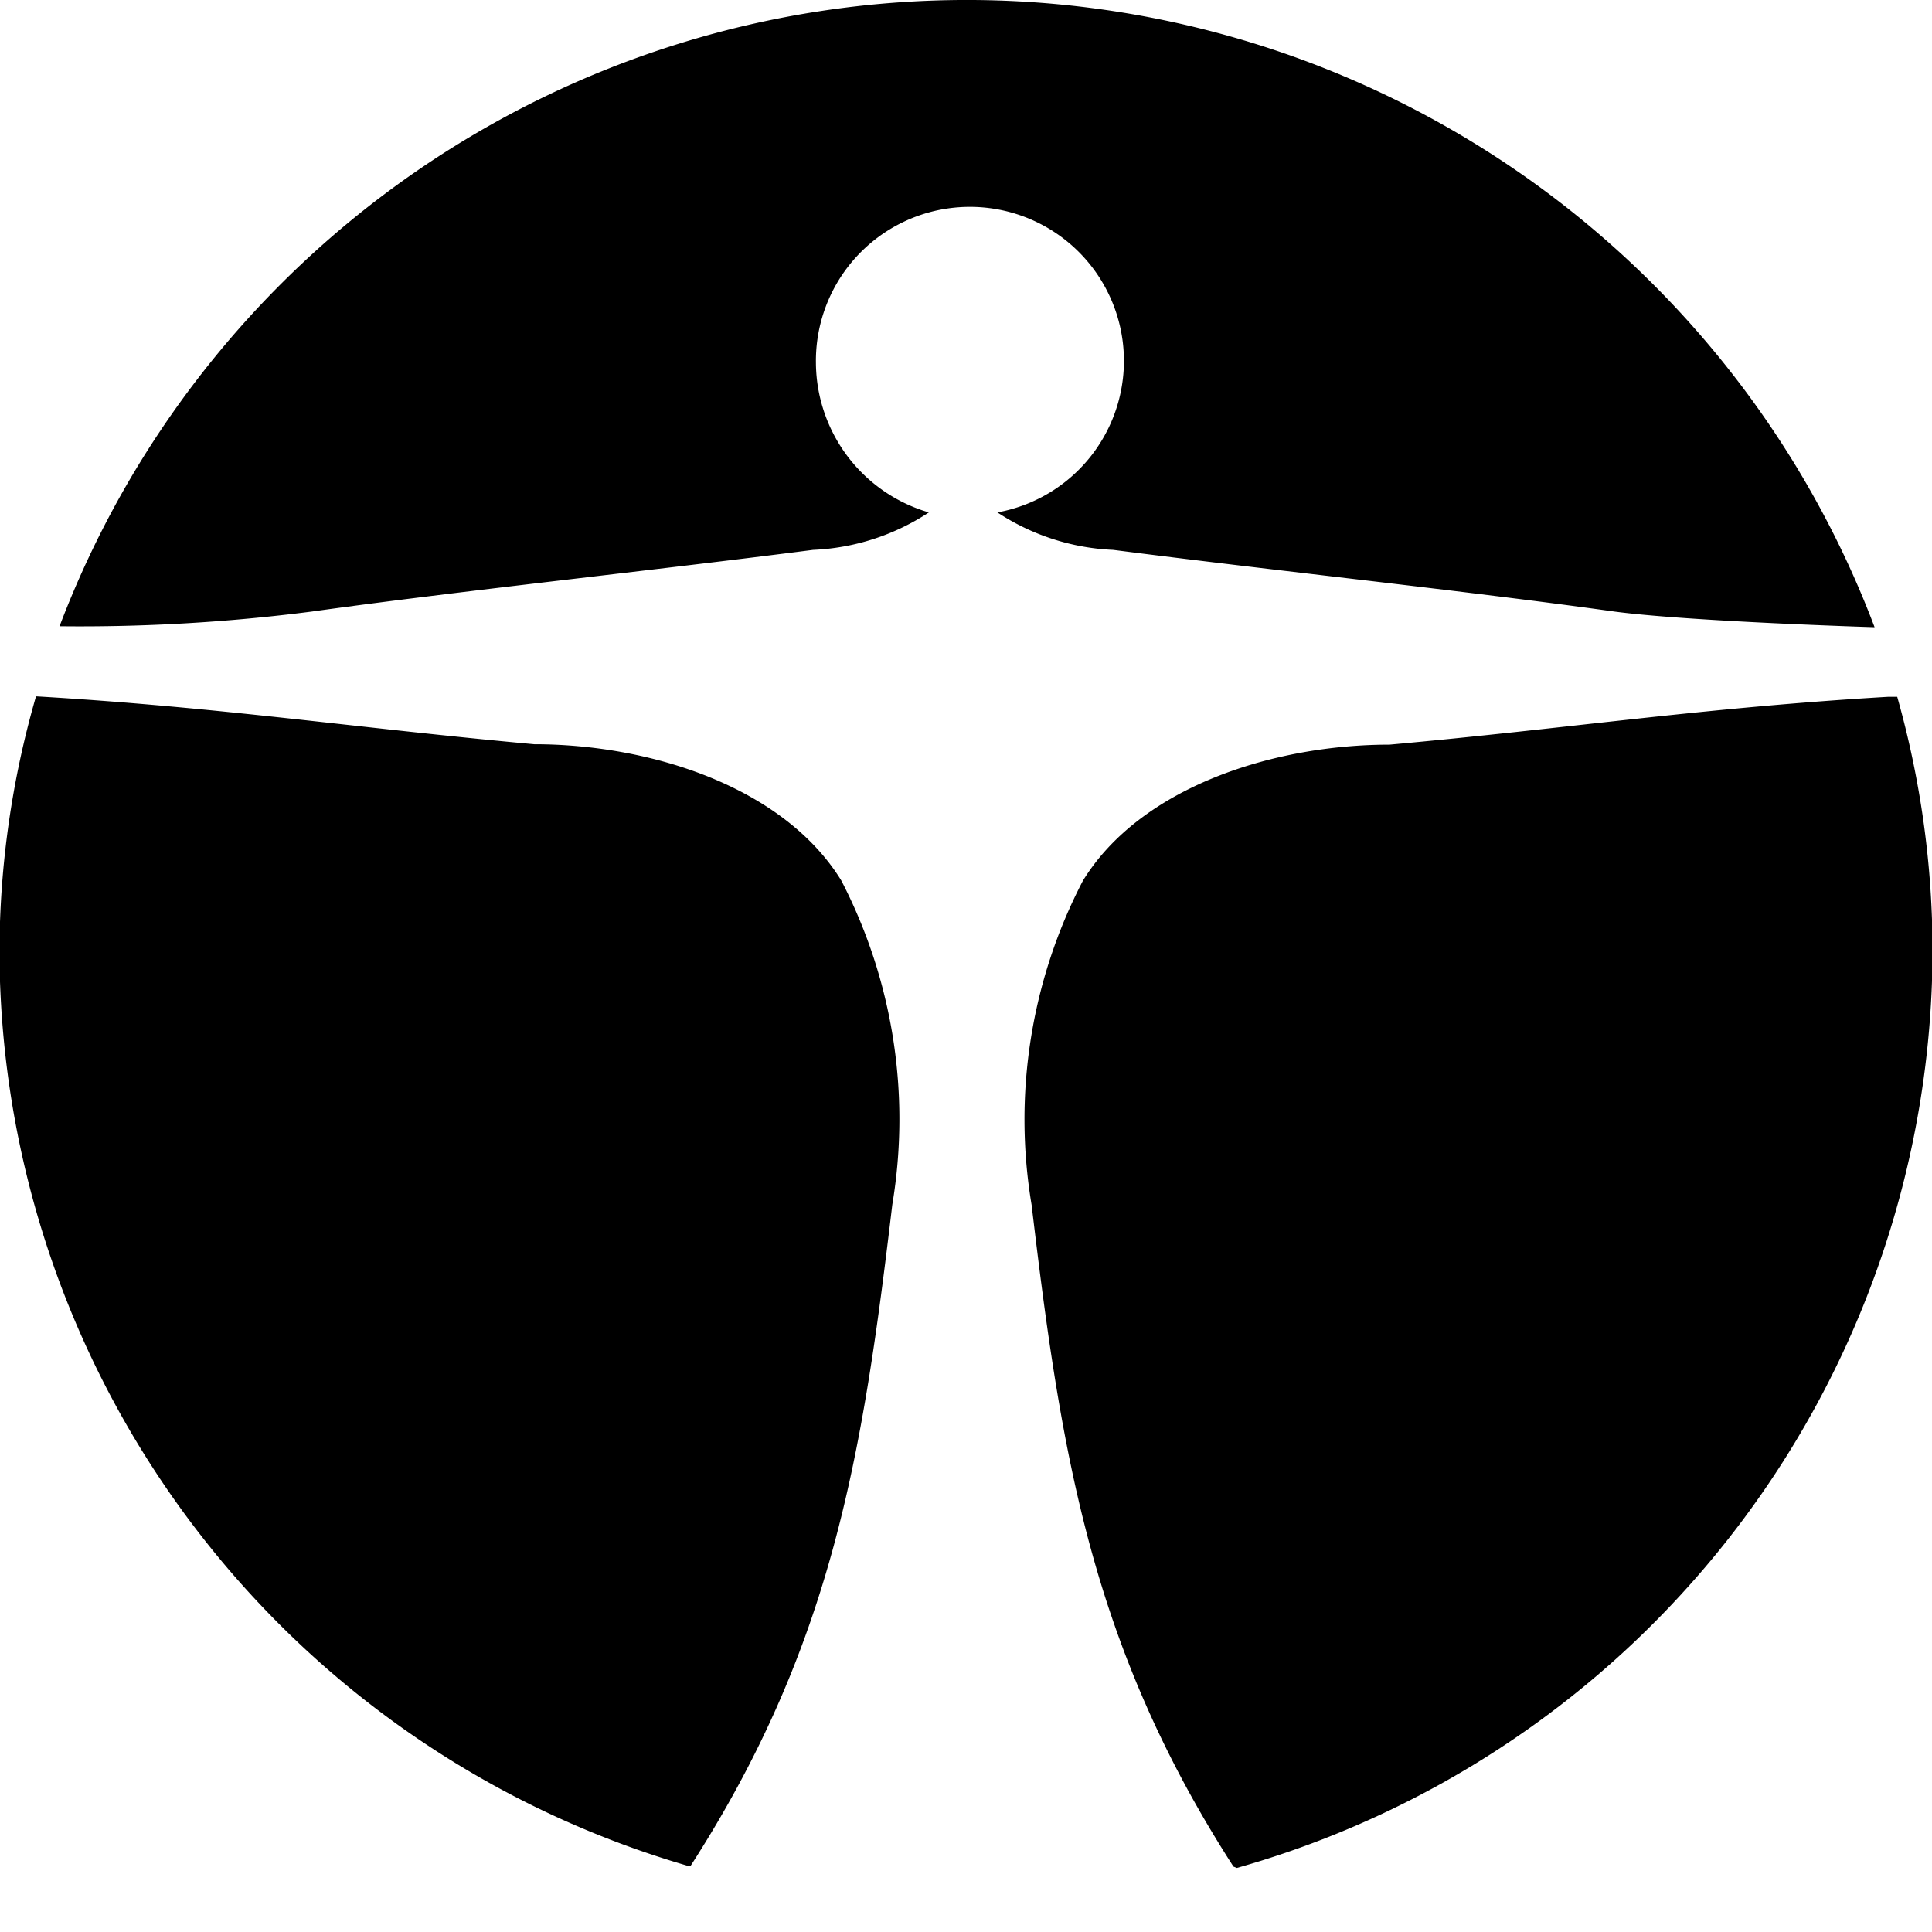 <svg id="Ebene_1" data-name="Ebene 1" xmlns="http://www.w3.org/2000/svg" viewBox="0 0 28 28"><title>uba</title><path id="path3458" d="M7.743,10.786C5.149,10.55,3.207,10.25.522,10.092a13.408,13.408,0,0,0-.53,3.719A13.844,13.844,0,0,0,9.984,27.046h.022c2.059-3.198,2.495-5.954,2.926-9.588a7.522,7.522,0,0,0-.74-4.698c-.835-1.353-2.757-1.974-4.449-1.974M23.404,8.864c1.107.145,3.764.226,3.764.226A14.064,14.064,0,0,0,.863,9.076a26.269,26.269,0,0,0,3.649-.212c2.151-.3,4.945-.595,7.272-.895a3.301,3.301,0,0,0,1.678-.543A2.272,2.272,0,0,1,11.825,5.262a2.232,2.232,0,1,1,2.63,2.164,3.302,3.302,0,0,0,1.678.543c2.327.3,5.121.595,7.271.895m4.604,4.948a13.561,13.561,0,0,0-.512-3.713h-.137c-2.68.158-4.621.458-7.22.693-1.692,0-3.616.621-4.445,1.973a7.492,7.492,0,0,0-.743,4.699c.43,3.632.866,6.391,2.925,9.588l.049.02A13.848,13.848,0,0,0,28.008,13.811"/></svg>